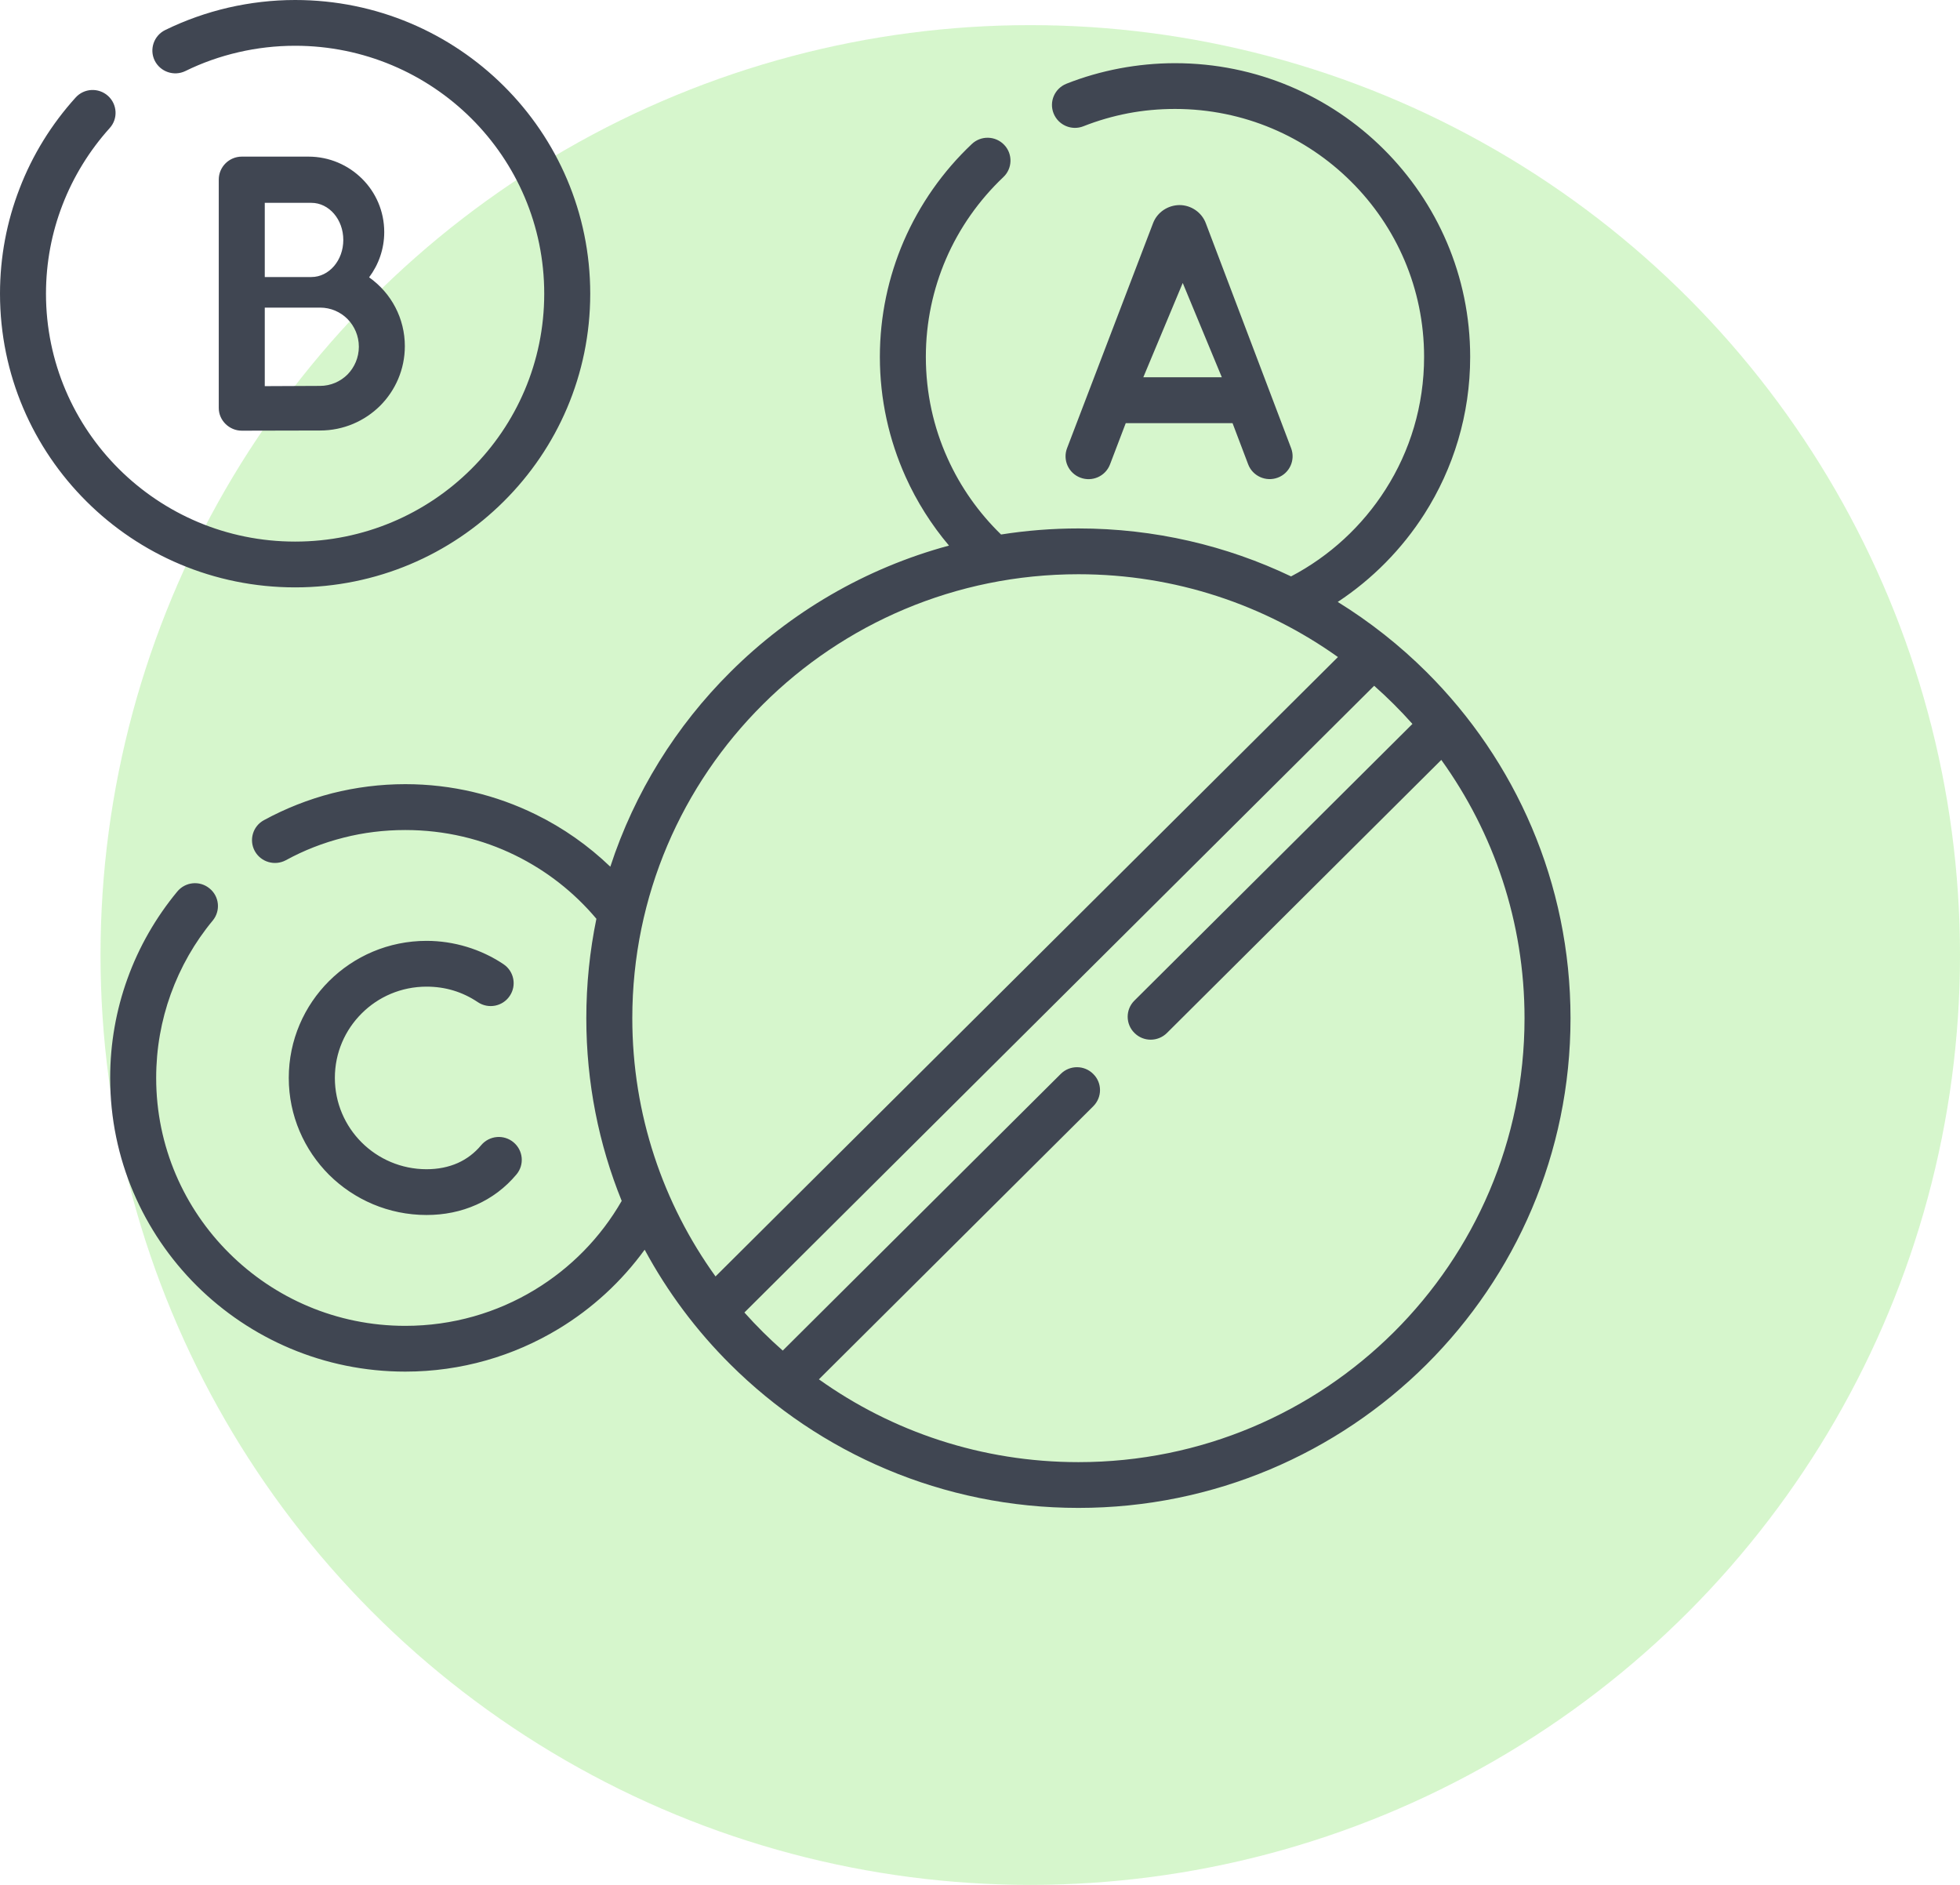 <svg width="78px" height="75px" viewBox="0 0 78 75" xmlns="http://www.w3.org/2000/svg">
<g id="Icons" stroke="none" stroke-width="1" fill="none" fill-rule="evenodd">
<g id="Get-Started-Funnel-Icons" transform="translate(-1205, -502)" fill-rule="nonzero">
<g id="Group-7" transform="translate(1205, 502)">
<circle id="Oval" fill-opacity="0.4" fill="#99E880" cx="41" cy="38" r="37"></circle>
<path d="M15.291,9.234 C15.291,9.909 15.066,10.532 14.689,11.035 C15.582,11.665 16.111,12.681 16.111,13.772 C16.111,14.699 15.734,15.539 15.125,16.148 C14.512,16.754 13.672,17.13 12.737,17.13 C11.526,17.13 9.63,17.137 9.627,17.137 C9.128,17.14 8.703,16.73 8.706,16.231 C8.706,13.201 8.706,10.171 8.706,7.144 C8.706,6.642 9.118,6.232 9.623,6.232 L12.274,6.232 C13.108,6.232 13.862,6.569 14.409,7.113 C14.955,7.654 15.291,8.405 15.291,9.234 L15.291,9.234 Z M25.655,49.726 C24.738,50.989 23.572,52.064 22.229,52.876 C20.447,53.954 18.36,54.577 16.128,54.577 C12.886,54.577 9.952,53.269 7.824,51.155 C5.699,49.037 4.384,46.117 4.384,42.891 C4.384,41.51 4.626,40.181 5.069,38.952 C5.526,37.678 6.204,36.504 7.055,35.475 C7.377,35.085 7.952,35.03 8.339,35.351 C8.73,35.667 8.786,36.239 8.467,36.628 C7.751,37.489 7.183,38.481 6.792,39.565 C6.419,40.602 6.215,41.721 6.215,42.891 C6.215,45.615 7.325,48.08 9.121,49.864 C10.914,51.651 13.391,52.756 16.128,52.756 C18.018,52.756 19.779,52.232 21.277,51.324 C22.713,50.456 23.907,49.237 24.741,47.784 C23.831,45.539 23.333,43.084 23.333,40.516 C23.333,39.159 23.471,37.837 23.734,36.559 C22.852,35.509 21.755,34.648 20.509,34.036 C19.191,33.388 17.706,33.027 16.128,33.027 C15.281,33.027 14.457,33.13 13.675,33.33 C12.858,33.536 12.087,33.839 11.377,34.228 C10.934,34.466 10.381,34.304 10.139,33.863 C9.9,33.423 10.062,32.872 10.505,32.634 C11.36,32.169 12.27,31.808 13.222,31.563 C14.153,31.329 15.128,31.202 16.128,31.202 C17.99,31.202 19.751,31.636 21.319,32.407 C22.416,32.944 23.416,33.65 24.288,34.487 C25.253,31.529 26.911,28.881 29.07,26.736 C31.444,24.371 34.427,22.611 37.766,21.709 C37.07,20.886 36.485,19.963 36.039,18.972 C35.381,17.508 35.015,15.894 35.015,14.199 C35.015,12.571 35.354,11.015 35.963,9.599 C36.6,8.129 37.524,6.817 38.672,5.733 C39.036,5.385 39.614,5.399 39.963,5.764 C40.309,6.125 40.295,6.704 39.928,7.048 C38.963,7.964 38.177,9.073 37.645,10.309 C37.133,11.5 36.845,12.815 36.845,14.199 C36.845,15.642 37.153,17.006 37.707,18.231 C38.219,19.374 38.949,20.404 39.838,21.268 C40.842,21.11 41.87,21.027 42.918,21.027 C45.946,21.027 48.818,21.712 51.379,22.935 C52.915,22.129 54.213,20.931 55.14,19.474 C56.112,17.953 56.673,16.141 56.673,14.2 C56.673,11.476 55.566,9.011 53.77,7.227 C51.977,5.44 49.5,4.335 46.759,4.335 C46.115,4.335 45.493,4.394 44.897,4.507 C44.288,4.624 43.693,4.796 43.115,5.024 C42.645,5.21 42.115,4.979 41.928,4.511 C41.742,4.042 41.973,3.516 42.444,3.33 C43.115,3.064 43.821,2.861 44.562,2.72 C45.281,2.586 46.015,2.514 46.759,2.514 C50.005,2.514 52.939,3.822 55.064,5.936 C57.192,8.054 58.507,10.973 58.507,14.2 C58.507,16.5 57.839,18.641 56.687,20.449 C55.797,21.843 54.621,23.038 53.237,23.951 C54.517,24.743 55.704,25.679 56.766,26.736 C60.31,30.262 62.5,35.134 62.5,40.515 C62.5,45.897 60.31,50.766 56.766,54.295 C53.219,57.82 48.323,60 42.918,60 C37.51,60 32.613,57.82 29.07,54.295 C27.717,52.952 26.565,51.413 25.655,49.726 L25.655,49.726 Z M7.377,2.827 C6.924,3.047 6.378,2.858 6.156,2.41 C5.935,1.959 6.125,1.415 6.575,1.195 C7.37,0.806 8.215,0.506 9.09,0.303 C9.948,0.107 10.838,0 11.744,0 C14.99,0 17.924,1.308 20.049,3.422 C22.177,5.536 23.489,8.46 23.489,11.686 C23.489,14.916 22.177,17.835 20.049,19.95 C17.924,22.067 14.99,23.372 11.744,23.372 C8.502,23.372 5.564,22.067 3.44,19.95 C1.315,17.835 0,14.916 0,11.686 C0,10.216 0.273,8.811 0.775,7.513 C1.291,6.163 2.055,4.937 3.007,3.884 C3.343,3.508 3.921,3.477 4.298,3.815 C4.671,4.152 4.703,4.727 4.363,5.099 C3.564,5.987 2.921,7.024 2.484,8.16 C2.062,9.252 1.83,10.443 1.83,11.686 C1.83,14.409 2.941,16.878 4.734,18.662 C6.53,20.449 9.007,21.55 11.744,21.55 C14.481,21.55 16.962,20.449 18.755,18.662 C20.551,16.878 21.658,14.409 21.658,11.686 C21.658,8.962 20.551,6.497 18.755,4.71 C16.962,2.927 14.481,1.821 11.744,1.821 C10.966,1.821 10.215,1.911 9.499,2.076 C8.751,2.248 8.042,2.5 7.377,2.827 Z M42.212,42.733 C42.569,42.375 43.15,42.375 43.506,42.733 C43.866,43.087 43.866,43.662 43.506,44.02 L32.589,54.884 C35.499,56.96 39.063,58.179 42.918,58.179 C47.818,58.179 52.258,56.202 55.469,53.007 C58.683,49.808 60.67,45.391 60.67,40.515 C60.67,36.679 59.441,33.133 57.358,30.237 L46.441,41.101 C46.081,41.459 45.503,41.459 45.146,41.101 C44.787,40.746 44.787,40.167 45.146,39.813 L56.209,28.805 C55.731,28.268 55.223,27.762 54.686,27.287 L29.624,52.225 C30.101,52.759 30.61,53.265 31.15,53.74 L42.212,42.733 Z M28.475,50.79 L53.244,26.144 C50.334,24.071 46.769,22.849 42.918,22.849 C38.015,22.849 33.575,24.825 30.364,28.024 C27.15,31.219 25.163,35.636 25.163,40.515 C25.163,44.348 26.392,47.897 28.475,50.79 L28.475,50.79 Z M20.039,38.367 C20.457,38.649 20.568,39.214 20.284,39.63 C20.004,40.047 19.437,40.157 19.018,39.878 C18.399,39.462 17.717,39.259 16.976,39.259 C15.966,39.259 15.052,39.665 14.395,40.323 C13.734,40.98 13.326,41.886 13.326,42.891 C13.326,43.893 13.734,44.802 14.395,45.46 C15.052,46.114 15.966,46.524 16.976,46.524 C17.43,46.524 17.848,46.441 18.219,46.276 C18.565,46.121 18.883,45.887 19.149,45.567 C19.475,45.181 20.049,45.129 20.437,45.453 C20.824,45.777 20.876,46.348 20.551,46.734 C20.104,47.267 19.565,47.667 18.963,47.935 C18.347,48.211 17.675,48.345 16.976,48.345 C15.461,48.345 14.09,47.732 13.097,46.748 C12.108,45.759 11.492,44.396 11.492,42.891 C11.492,41.383 12.108,40.02 13.097,39.035 C14.09,38.047 15.461,37.437 16.976,37.437 C18.056,37.437 19.142,37.764 20.039,38.367 Z M45.499,15.012 L48.624,15.012 L47.068,11.259 L45.499,15.012 Z M49.05,16.837 L44.8,16.837 L44.174,18.479 C43.994,18.951 43.465,19.185 42.994,19.006 C42.52,18.827 42.285,18.3 42.465,17.832 L45.89,8.873 C46.056,8.443 46.479,8.164 46.939,8.16 C47.396,8.16 47.821,8.446 47.984,8.876 L51.382,17.835 C51.558,18.304 51.323,18.83 50.849,19.006 C50.378,19.182 49.849,18.944 49.672,18.476 L49.05,16.837 Z M10.537,12.24 L10.537,15.365 C11.426,15.362 12.654,15.355 12.737,15.355 C13.163,15.355 13.55,15.18 13.831,14.9 C14.107,14.617 14.281,14.226 14.281,13.796 C14.281,13.366 14.107,12.978 13.831,12.695 C13.55,12.412 13.163,12.24 12.737,12.24 L10.537,12.24 Z M10.537,11.023 L12.393,11.023 C12.744,11.023 13.063,10.855 13.292,10.589 C13.521,10.322 13.662,9.956 13.662,9.547 C13.662,9.138 13.521,8.772 13.292,8.505 C13.063,8.239 12.745,8.071 12.393,8.071 L10.537,8.071 L10.537,11.023 Z" id="Shape" fill="#404652"></path>
</g>
</g>
</g>
</svg>
